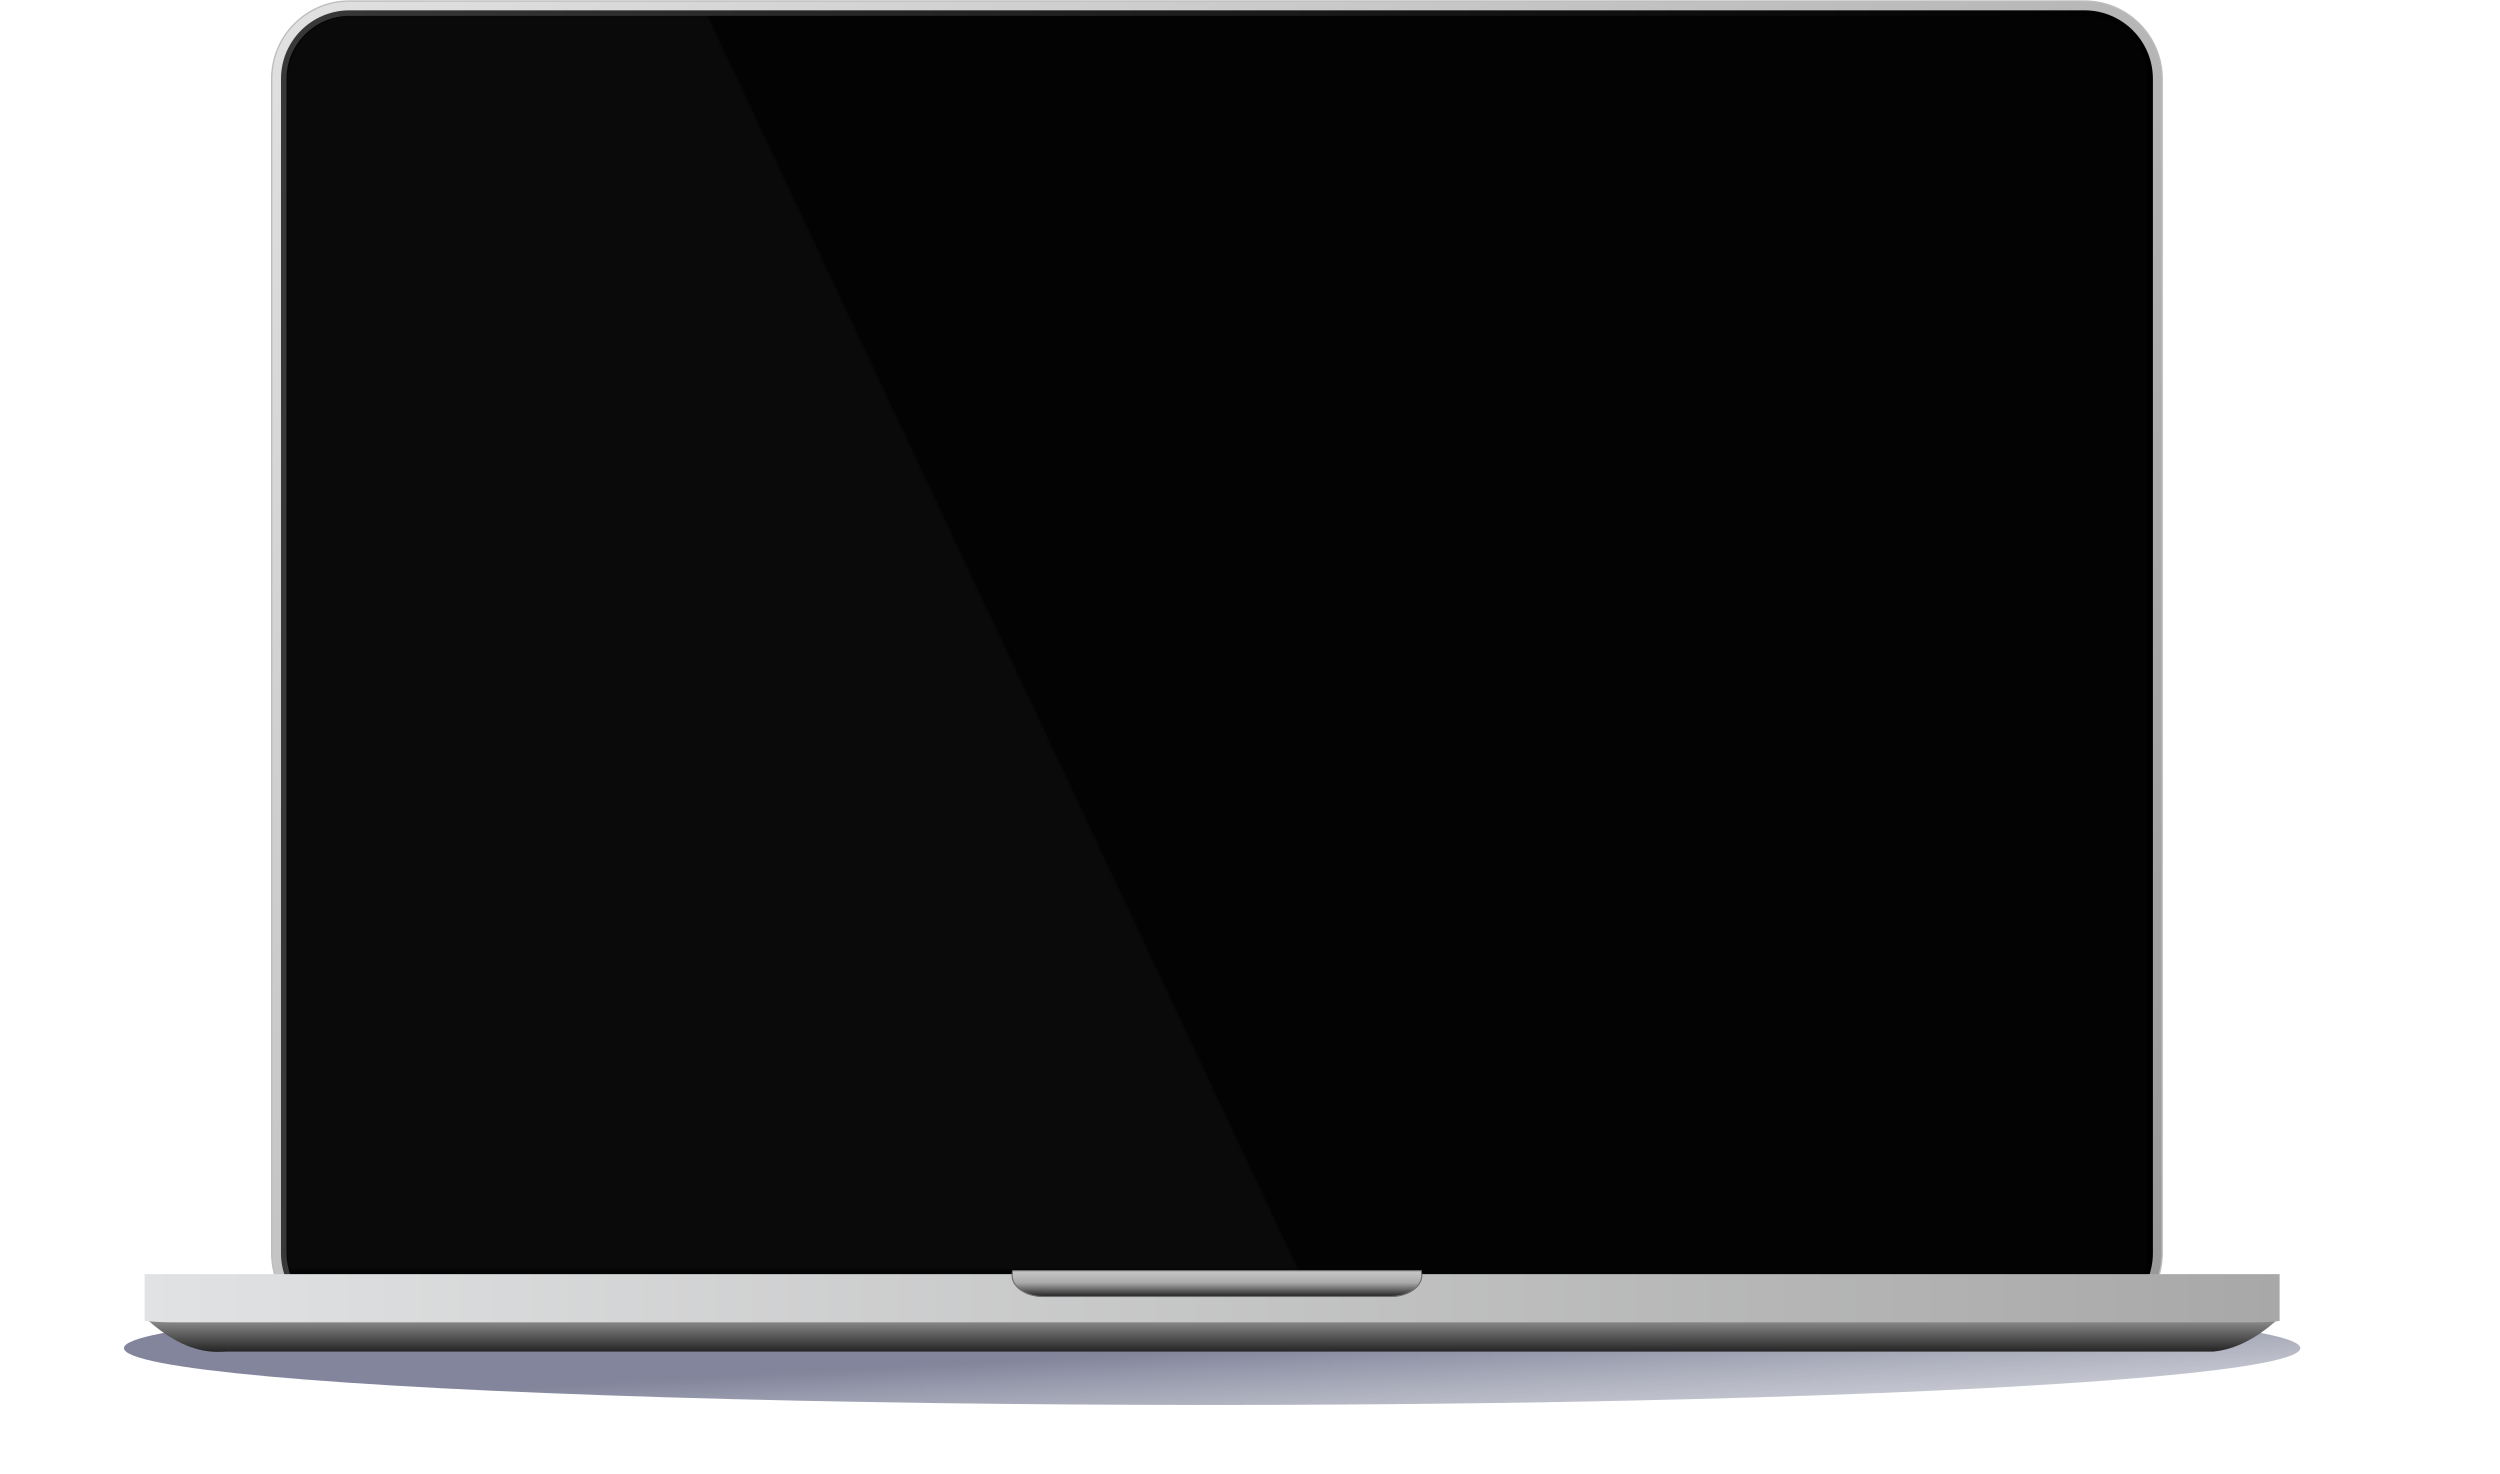 <?xml version="1.0" encoding="utf-8"?>
<!-- Generator: Adobe Illustrator 24.0.1, SVG Export Plug-In . SVG Version: 6.00 Build 0)  -->
<svg version="1.1" id="Layer_1" xmlns="http://www.w3.org/2000/svg" xmlns:xlink="http://www.w3.org/1999/xlink" x="0px" y="0px"
	 viewBox="0 0 726 428" style="enable-background:new 0 0 726 428;" xml:space="preserve">
<style type="text/css">
	.st0{fill:url(#SVGID_1_);fill-opacity:0.5;}
	.st1{fill:url(#SVGID_2_);stroke:#BBBDBF;stroke-width:0.402;stroke-miterlimit:10;}
	.st2{fill:url(#SVGID_3_);}
	.st3{fill:#030303;}
	.st4{fill:url(#SVGID_4_);}
	.st5{fill:none;filter:url(#Adobe_OpacityMaskFilter);}
	.st6{mask:url(#mask0_1_1796_1_);}
	.st7{opacity:0.49;}
	.st8{fill:url(#SVGID_5_);}
	.st9{fill:url(#SVGID_6_);stroke:#6D6E70;stroke-width:0.335;stroke-miterlimit:10;}
	.st10{fill:url(#SVGID_7_);filter:url(#Adobe_OpacityMaskFilter_1_);}
	.st11{mask:url(#mask1_1_1796_1_);}
	.st12{opacity:3.000000e-02;fill:url(#SVGID_8_);enable-background:new    ;}
	.st13{fill:none;}
</style>
<g>
	
		<linearGradient id="SVGID_1_" gradientUnits="userSpaceOnUse" x1="352.01" y1="36.323" x2="359.01" y2="-87.677" gradientTransform="matrix(1 0 0 -1 0 428)">
		<stop  offset="0" style="stop-color:#050C37"/>
		<stop  offset="0.61" style="stop-color:#F2F2F2;stop-opacity:0"/>
	</linearGradient>
	<ellipse class="st0" cx="352" cy="391.5" rx="316" ry="16.5"/>
</g>
<linearGradient id="SVGID_2_" gradientUnits="userSpaceOnUse" x1="125.913" y1="461.57" x2="580.85" y2="7.678" gradientTransform="matrix(1 0 0 -1 0 428)">
	<stop  offset="0" style="stop-color:#E0E0E0"/>
	<stop  offset="1" style="stop-color:#999999"/>
</linearGradient>
<path class="st1" d="M605.3,386.5c12.5,0,22.6-10.1,22.6-22.6v-341c0-12.5-10.1-22.6-22.6-22.6H101.5C89,0.3,78.9,10.4,78.9,22.9
	v341c0,12.5,10.1,22.6,22.6,22.6L605.3,386.5L605.3,386.5z"/>
<linearGradient id="SVGID_3_" gradientUnits="userSpaceOnUse" x1="625.152" y1="234.627" x2="81.605" y2="234.627" gradientTransform="matrix(1 0 0 -1 0 428)">
	<stop  offset="0" style="stop-color:#000000"/>
	<stop  offset="1" style="stop-color:#383838"/>
</linearGradient>
<path class="st2" d="M605.3,383.8c11,0,19.9-8.9,19.9-19.9v-341c0-11-8.9-19.9-19.9-19.9H101.5c-11,0-19.9,8.9-19.9,19.9v341
	c0,11,8.9,19.9,19.9,19.9H605.3z"/>
<path class="st3" d="M605.3,382.2c10.1,0,18.3-8.2,18.3-18.3v-341c0-10.1-8.2-18.3-18.3-18.3H101.5c-10.1,0-18.3,8.2-18.3,18.3v341
	c0,10.1,8.2,18.3,18.3,18.3L605.3,382.2L605.3,382.2z"/>
<linearGradient id="SVGID_4_" gradientUnits="userSpaceOnUse" x1="351.973" y1="35.389" x2="351.973" y2="49.458" gradientTransform="matrix(1 0 0 -1 0 428)">
	<stop  offset="0" style="stop-color:#242424"/>
	<stop  offset="1" style="stop-color:#C4C4C4"/>
</linearGradient>
<path class="st4" d="M66,392.5l286.1,0l245.2,0h45.5c4.2-0.4,10.8-2.2,18.8-9.5h0.1v-0.1v-0.6v-3.8H42.3v3.8v0.5v0.2h0.2
	C54.8,394.2,63.5,392.5,66,392.5z"/>
<defs>
	<filter id="Adobe_OpacityMaskFilter" filterUnits="userSpaceOnUse" x="42" y="379" width="620" height="14.1">
		<feColorMatrix  type="matrix" values="1 0 0 0 0  0 1 0 0 0  0 0 1 0 0  0 0 0 1 0"/>
	</filter>
</defs>
<mask maskUnits="userSpaceOnUse" x="42" y="379" width="620" height="14.1" id="mask0_1_1796_1_">
	<rect x="40" y="376" class="st5" width="623" height="19"/>
</mask>
<g class="st6">
	<g class="st7">
		<path d="M65.7,393l286.4,0l245.5,0h45.5c4.2-0.4,10.8-2.2,18.9-9.5h0.1v-0.1v-0.6V379H42v3.8v0.5v0.2h0.2
			C54.5,394.6,63.2,393,65.7,393z"/>
	</g>
</g>
<linearGradient id="SVGID_5_" gradientUnits="userSpaceOnUse" x1="42" y1="51" x2="662" y2="51" gradientTransform="matrix(1 0 0 -1 0 428)">
	<stop  offset="0" style="stop-color:#E1E2E3"/>
	<stop  offset="1" style="stop-color:#A8A8A8"/>
</linearGradient>
<path class="st8" d="M662,383.6V370H42v13.6c2.3,0.2,4.7,0.4,7.3,0.4h605.5C657.3,384,659.7,383.9,662,383.6z"/>
<linearGradient id="SVGID_6_" gradientUnits="userSpaceOnUse" x1="353.378" y1="51.509" x2="353.378" y2="59.017" gradientTransform="matrix(1 0 0 -1 0 428)">
	<stop  offset="0" style="stop-color:#242424"/>
	<stop  offset="0.528" style="stop-color:#A9A9A9"/>
	<stop  offset="1" style="stop-color:#C9C9C9"/>
</linearGradient>
<path class="st9" d="M404,376.5c4.9,0,8.9-2.8,8.9-6.2c0-0.5-0.1-0.9-0.2-1.3H294.1c-0.1,0.4-0.2,0.9-0.2,1.3c0,3.4,4,6.2,8.9,6.2
	H404z"/>
<defs>
	<filter id="Adobe_OpacityMaskFilter_1_" filterUnits="userSpaceOnUse" x="83.2" y="4.5" width="294.1" height="364.4">
		<feColorMatrix  type="matrix" values="1 0 0 0 0  0 1 0 0 0  0 0 1 0 0  0 0 0 1 0"/>
	</filter>
</defs>
<mask maskUnits="userSpaceOnUse" x="83.2" y="4.5" width="294.1" height="364.4" id="mask1_1_1796_1_">
	
		<linearGradient id="SVGID_7_" gradientUnits="userSpaceOnUse" x1="46.779" y1="391.243" x2="297.032" y2="6.774" gradientTransform="matrix(1 0 0 -1 0 428)">
		<stop  offset="0" style="stop-color:#FFFFFF"/>
		<stop  offset="6.290000e-02" style="stop-color:#DADADA"/>
		<stop  offset="0.16" style="stop-color:#A7A7A7"/>
		<stop  offset="0.262" style="stop-color:#7B7B7B"/>
		<stop  offset="0.367" style="stop-color:#555555"/>
		<stop  offset="0.475" style="stop-color:#363636"/>
		<stop  offset="0.588" style="stop-color:#1E1E1E"/>
		<stop  offset="0.707" style="stop-color:#0D0D0D"/>
		<stop  offset="0.838" style="stop-color:#030303"/>
		<stop  offset="1" style="stop-color:#000000"/>
	</linearGradient>
	<path class="st10" d="M83.2,369V23.7c0-10.5,8.2-19.1,18.3-19.1h104.1L377.3,369H83.2z"/>
</mask>
<g class="st11">
	
		<linearGradient id="SVGID_8_" gradientUnits="userSpaceOnUse" x1="309.281" y1="356.003" x2="106.224" y2="44.042" gradientTransform="matrix(1 0 0 -1 0 428)">
		<stop  offset="0" style="stop-color:#FFFFFF"/>
		<stop  offset="8.960000e-02" style="stop-color:#FFFFFF"/>
		<stop  offset="1" style="stop-color:#FFFFFF"/>
	</linearGradient>
	<path class="st12" d="M205.6,4.5H101.5c-10.1,0-18.3,8.6-18.3,19.1V369h294.1L205.6,4.5z"/>
</g>
<rect x="104" y="23" class="st13" width="504" height="320"/>
</svg>
